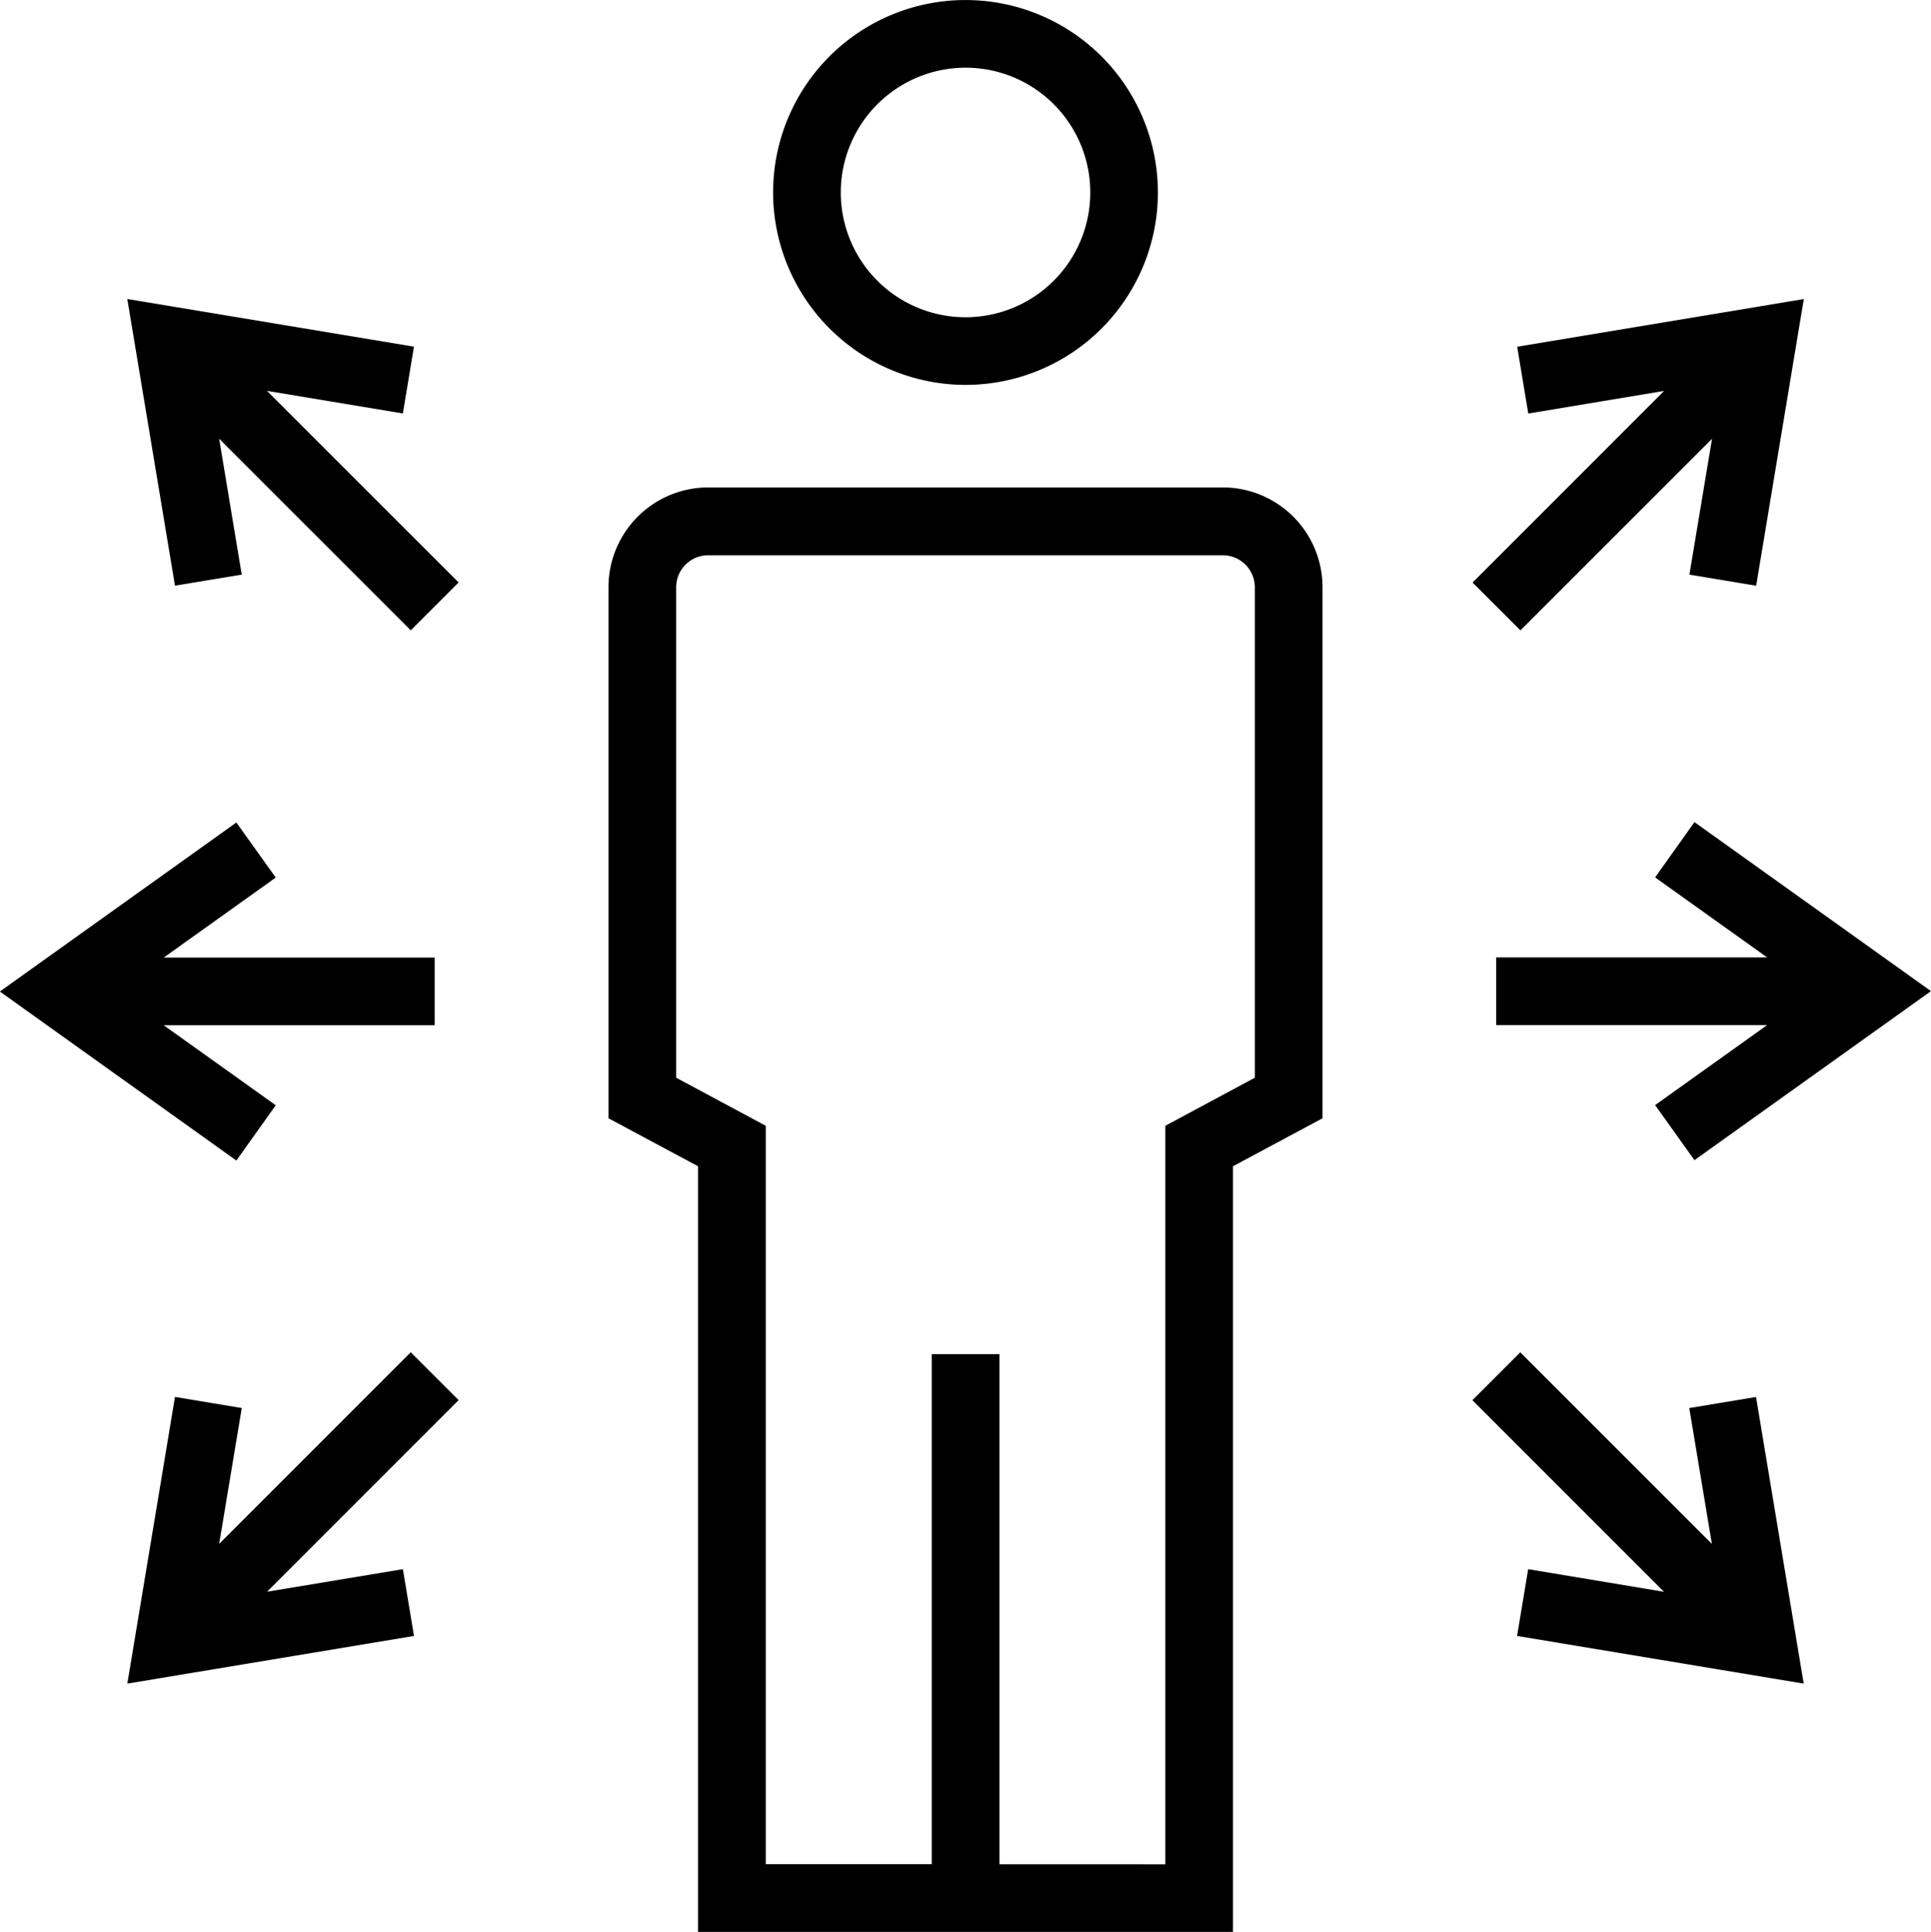 <svg id="Group_15216" data-name="Group 15216" xmlns="http://www.w3.org/2000/svg" width="55.52" height="55.539" viewBox="0 0 55.52 55.539">
  <path id="Path_204265" data-name="Path 204265" d="M1484.42,600.908a5.532,5.532,0,1,0-5.533-5.533A5.539,5.539,0,0,0,1484.42,600.908Zm0-9.119a3.587,3.587,0,1,1-3.587,3.586A3.59,3.59,0,0,1,1484.42,591.789Z" transform="translate(-1456.659 -589.843)"/>
  <path id="Path_204266" data-name="Path 204266" d="M1471.733,660.174h15.382V638.163l2.574-1.379v-15.27a2.868,2.868,0,0,0-2.865-2.866h-14.8a2.869,2.869,0,0,0-2.865,2.866v15.27l2.574,1.379Zm-.628-24.556v-14.1a.92.92,0,0,1,.919-.92h14.8a.921.921,0,0,1,.919.92v14.1L1485.169,637v21.231H1480.4V643.565h-1.946v14.663h-4.772V637Z" transform="translate(-1451.664 -604.635)"/>
  <path id="Path_204267" data-name="Path 204267" d="M1526.2,640.022l3.221,2.3h-7.79v1.946h7.79l-3.221,2.3,1.131,1.583,6.8-4.859-6.8-4.859Z" transform="translate(-1478.612 -614.798)"/>
  <path id="Path_204268" data-name="Path 204268" d="M1521.6,617.041l5.509-5.508-.65,3.906,1.919.319,1.37-8.242-8.241,1.371.319,1.92,3.906-.65-5.508,5.509Z" transform="translate(-1477.885 -598.919)"/>
  <path id="Path_204269" data-name="Path 204269" d="M1521.823,675.993l-.319,1.92,8.241,1.37-1.371-8.241-1.919.319.65,3.906-5.509-5.508-1.376,1.376,5.509,5.509Z" transform="translate(-1477.885 -630.881)"/>
  <path id="Path_204270" data-name="Path 204270" d="M1441.124,646.573l-3.221-2.3h7.79v-1.946h-7.79l3.221-2.3-1.132-1.583-6.8,4.859,6.8,4.859Z" transform="translate(-1433.196 -614.798)"/>
  <path id="Path_204271" data-name="Path 204271" d="M1448.869,669.757l-5.508,5.509.65-3.906-1.92-.319-1.37,8.242,8.242-1.37-.319-1.92-3.907.649,5.509-5.509Z" transform="translate(-1437.06 -630.881)"/>
  <path id="Path_204272" data-name="Path 204272" d="M1444.009,615.438l-.649-3.906,5.509,5.508,1.376-1.376-5.509-5.508,3.906.649.319-1.92-8.242-1.37,1.371,8.241Z" transform="translate(-1437.059 -598.919)"/>
</svg>
